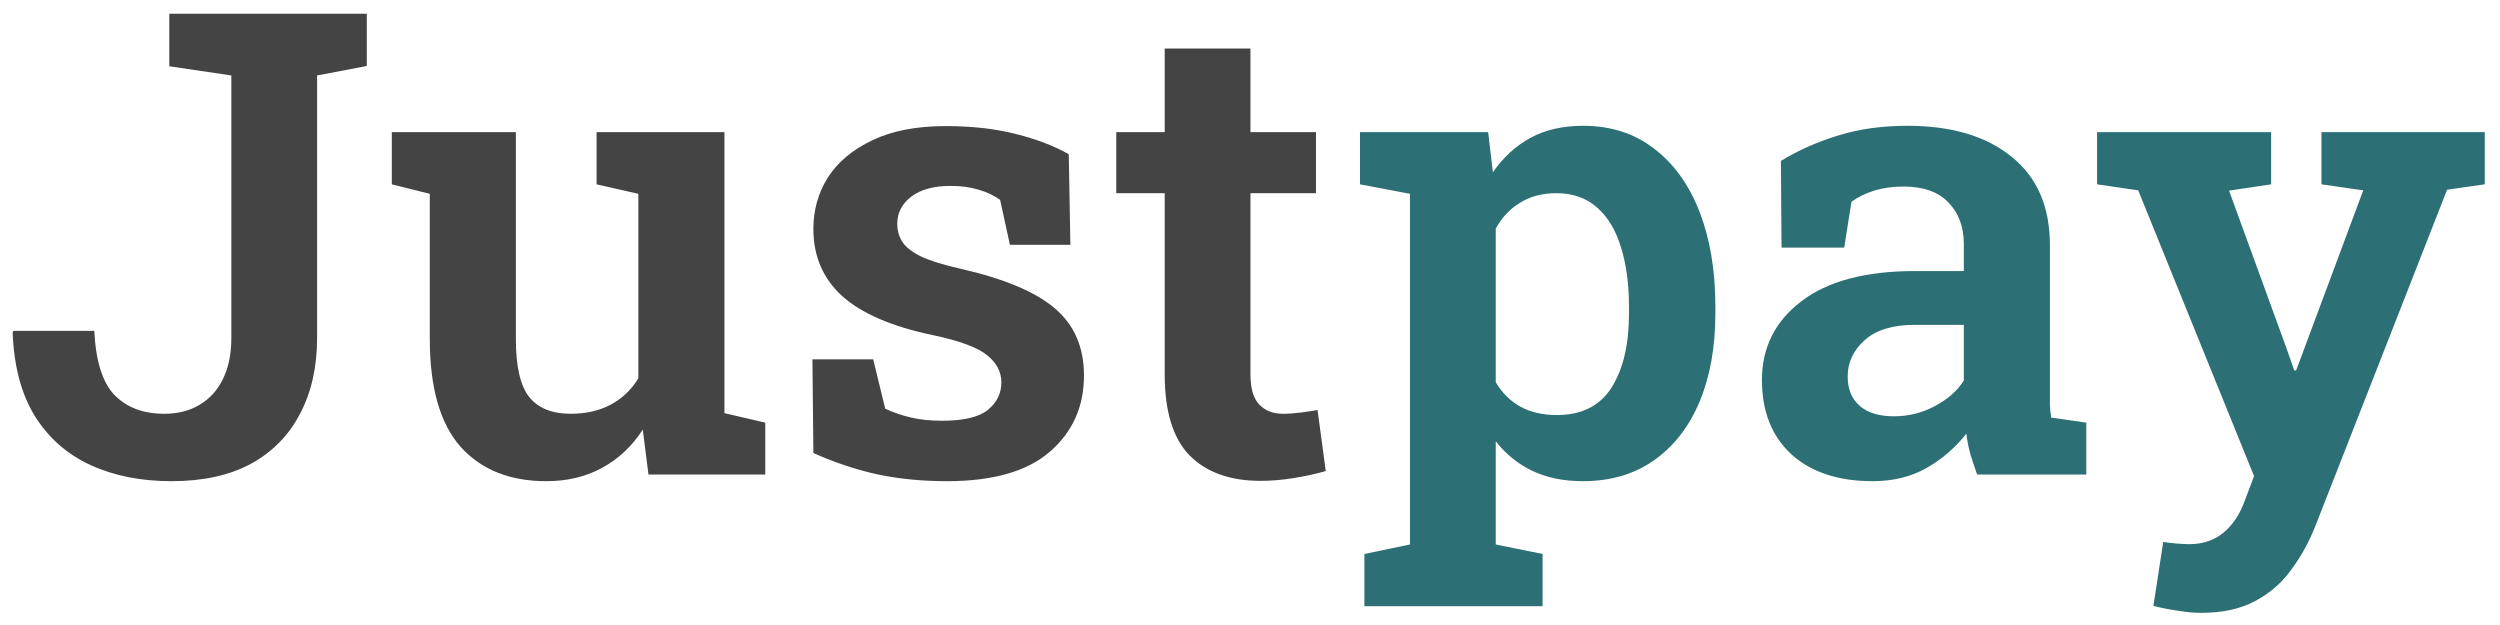 <svg width="108" height="27" viewBox="0 0 108 27" fill="none" xmlns="http://www.w3.org/2000/svg">
<path d="M7.41 20.787C6.089 20.787 4.922 20.555 3.91 20.09C2.898 19.625 2.096 18.919 1.504 17.971C0.921 17.023 0.602 15.824 0.547 14.375L0.574 14.293H4.074C4.138 15.605 4.43 16.531 4.949 17.068C5.478 17.606 6.193 17.875 7.096 17.875C7.679 17.875 8.185 17.747 8.613 17.492C9.051 17.237 9.388 16.868 9.625 16.385C9.871 15.893 9.994 15.296 9.994 14.594V3.26L7.314 2.863V0.594H15.846V2.85L13.699 3.26V14.594C13.699 15.852 13.453 16.945 12.961 17.875C12.478 18.805 11.771 19.525 10.842 20.035C9.912 20.537 8.768 20.787 7.41 20.787ZM23.598 20.787C22.021 20.787 20.787 20.29 19.893 19.297C19.009 18.294 18.567 16.74 18.567 14.635V8.373L16.926 7.963V5.707H18.567H22.286V14.662C22.286 15.829 22.477 16.658 22.86 17.15C23.252 17.634 23.849 17.875 24.651 17.875C25.316 17.875 25.895 17.743 26.387 17.479C26.88 17.214 27.276 16.836 27.577 16.344V8.373L25.772 7.963V5.707H27.577H31.296V17.848L33.059 18.258V20.5H28.014L27.768 18.559C27.303 19.279 26.715 19.83 26.005 20.213C25.303 20.596 24.501 20.787 23.598 20.787ZM40.908 20.787C39.823 20.787 38.811 20.687 37.872 20.486C36.943 20.277 36.031 19.971 35.138 19.57L35.097 15.523H37.722L38.242 17.656C38.597 17.82 38.971 17.948 39.363 18.039C39.755 18.13 40.197 18.176 40.689 18.176C41.628 18.176 42.288 18.021 42.671 17.711C43.063 17.392 43.259 16.995 43.259 16.521C43.259 16.066 43.054 15.674 42.644 15.346C42.234 15.008 41.441 14.717 40.265 14.471C38.506 14.097 37.212 13.537 36.382 12.789C35.553 12.033 35.138 11.066 35.138 9.891C35.138 9.07 35.348 8.327 35.767 7.662C36.195 6.997 36.833 6.464 37.681 6.062C38.529 5.652 39.59 5.447 40.867 5.447C41.988 5.447 42.995 5.561 43.888 5.789C44.79 6.017 45.551 6.309 46.171 6.664L46.24 10.574H43.628L43.204 8.633C42.94 8.441 42.63 8.296 42.275 8.195C41.919 8.086 41.518 8.031 41.072 8.031C40.343 8.031 39.773 8.186 39.363 8.496C38.962 8.806 38.761 9.198 38.761 9.672C38.761 9.945 38.829 10.196 38.966 10.424C39.103 10.652 39.367 10.866 39.759 11.066C40.16 11.258 40.743 11.44 41.509 11.613C43.387 12.042 44.74 12.611 45.57 13.322C46.408 14.033 46.828 14.999 46.828 16.221C46.828 17.57 46.335 18.668 45.351 19.516C44.376 20.363 42.895 20.787 40.908 20.787ZM54.457 20.773C53.145 20.773 52.124 20.409 51.395 19.68C50.675 18.941 50.315 17.775 50.315 16.18V8.346H48.223V5.707H50.315V2.098H54.02V5.707H56.85V8.346H54.02V16.18C54.02 16.781 54.147 17.214 54.402 17.479C54.658 17.743 54.999 17.875 55.428 17.875C55.665 17.875 55.925 17.857 56.207 17.82C56.49 17.784 56.727 17.747 56.918 17.711L57.273 20.35C56.863 20.468 56.408 20.568 55.906 20.65C55.414 20.732 54.931 20.773 54.457 20.773Z" fill="#444444"/>
<path d="M58.942 26.188V23.932L60.911 23.521V8.373L58.751 7.963V5.707H64.288L64.493 7.443C64.939 6.796 65.482 6.299 66.12 5.953C66.758 5.607 67.514 5.434 68.389 5.434C69.583 5.434 70.604 5.762 71.452 6.418C72.309 7.065 72.965 7.977 73.421 9.152C73.876 10.328 74.104 11.695 74.104 13.254V13.541C74.104 14.99 73.876 16.262 73.421 17.355C72.965 18.44 72.309 19.283 71.452 19.885C70.604 20.486 69.579 20.787 68.376 20.787C67.555 20.787 66.835 20.641 66.216 20.35C65.596 20.058 65.062 19.63 64.616 19.064V23.521L66.639 23.932V26.188H58.942ZM67.255 17.93C68.33 17.93 69.118 17.533 69.62 16.74C70.121 15.947 70.372 14.881 70.372 13.541V13.254C70.372 12.279 70.258 11.426 70.03 10.697C69.811 9.959 69.469 9.385 69.005 8.975C68.54 8.555 67.947 8.346 67.227 8.346C66.635 8.346 66.115 8.482 65.669 8.756C65.231 9.02 64.88 9.394 64.616 9.877V16.508C64.88 16.963 65.231 17.314 65.669 17.561C66.115 17.807 66.644 17.93 67.255 17.93ZM80.9 20.787C79.414 20.787 78.243 20.4 77.386 19.625C76.538 18.841 76.115 17.77 76.115 16.412C76.115 15.018 76.68 13.887 77.81 13.021C78.949 12.146 80.59 11.709 82.732 11.709H84.837V10.547C84.837 9.799 84.614 9.198 84.167 8.742C83.73 8.286 83.083 8.059 82.226 8.059C81.761 8.059 81.342 8.118 80.968 8.236C80.603 8.346 80.275 8.505 79.984 8.715L79.669 10.697H76.962L76.935 6.951C77.682 6.495 78.503 6.131 79.396 5.857C80.298 5.575 81.301 5.434 82.404 5.434C84.309 5.434 85.808 5.88 86.902 6.773C88.005 7.658 88.556 8.929 88.556 10.588V16.891C88.556 17.091 88.556 17.287 88.556 17.479C88.565 17.67 88.583 17.857 88.611 18.039L90.128 18.258V20.5H85.412C85.311 20.217 85.216 19.93 85.124 19.639C85.042 19.338 84.983 19.037 84.947 18.736C84.464 19.347 83.885 19.844 83.21 20.227C82.545 20.6 81.775 20.787 80.9 20.787ZM81.816 17.984C82.445 17.984 83.033 17.838 83.579 17.547C84.135 17.255 84.555 16.886 84.837 16.439V14.033H82.718C81.761 14.033 81.037 14.257 80.544 14.703C80.061 15.141 79.82 15.66 79.82 16.262C79.82 16.809 79.993 17.232 80.339 17.533C80.686 17.834 81.178 17.984 81.816 17.984ZM95.092 26.475C94.782 26.475 94.436 26.443 94.053 26.379C93.679 26.324 93.337 26.256 93.027 26.174L93.451 23.412C93.615 23.439 93.807 23.462 94.025 23.48C94.253 23.499 94.436 23.508 94.572 23.508C95.156 23.508 95.648 23.344 96.049 23.016C96.45 22.688 96.76 22.223 96.978 21.621L97.375 20.568L92.371 8.223L90.594 7.963V5.707H98.113V7.963L96.295 8.236L98.742 14.949L99.111 16.002H99.193L102.092 8.223L100.287 7.963V5.707H107.342V7.963L105.715 8.195L100.027 22.715C99.754 23.408 99.408 24.037 98.988 24.602C98.578 25.176 98.054 25.631 97.416 25.969C96.787 26.306 96.012 26.475 95.092 26.475Z" fill="#2C7075"/>
</svg>
